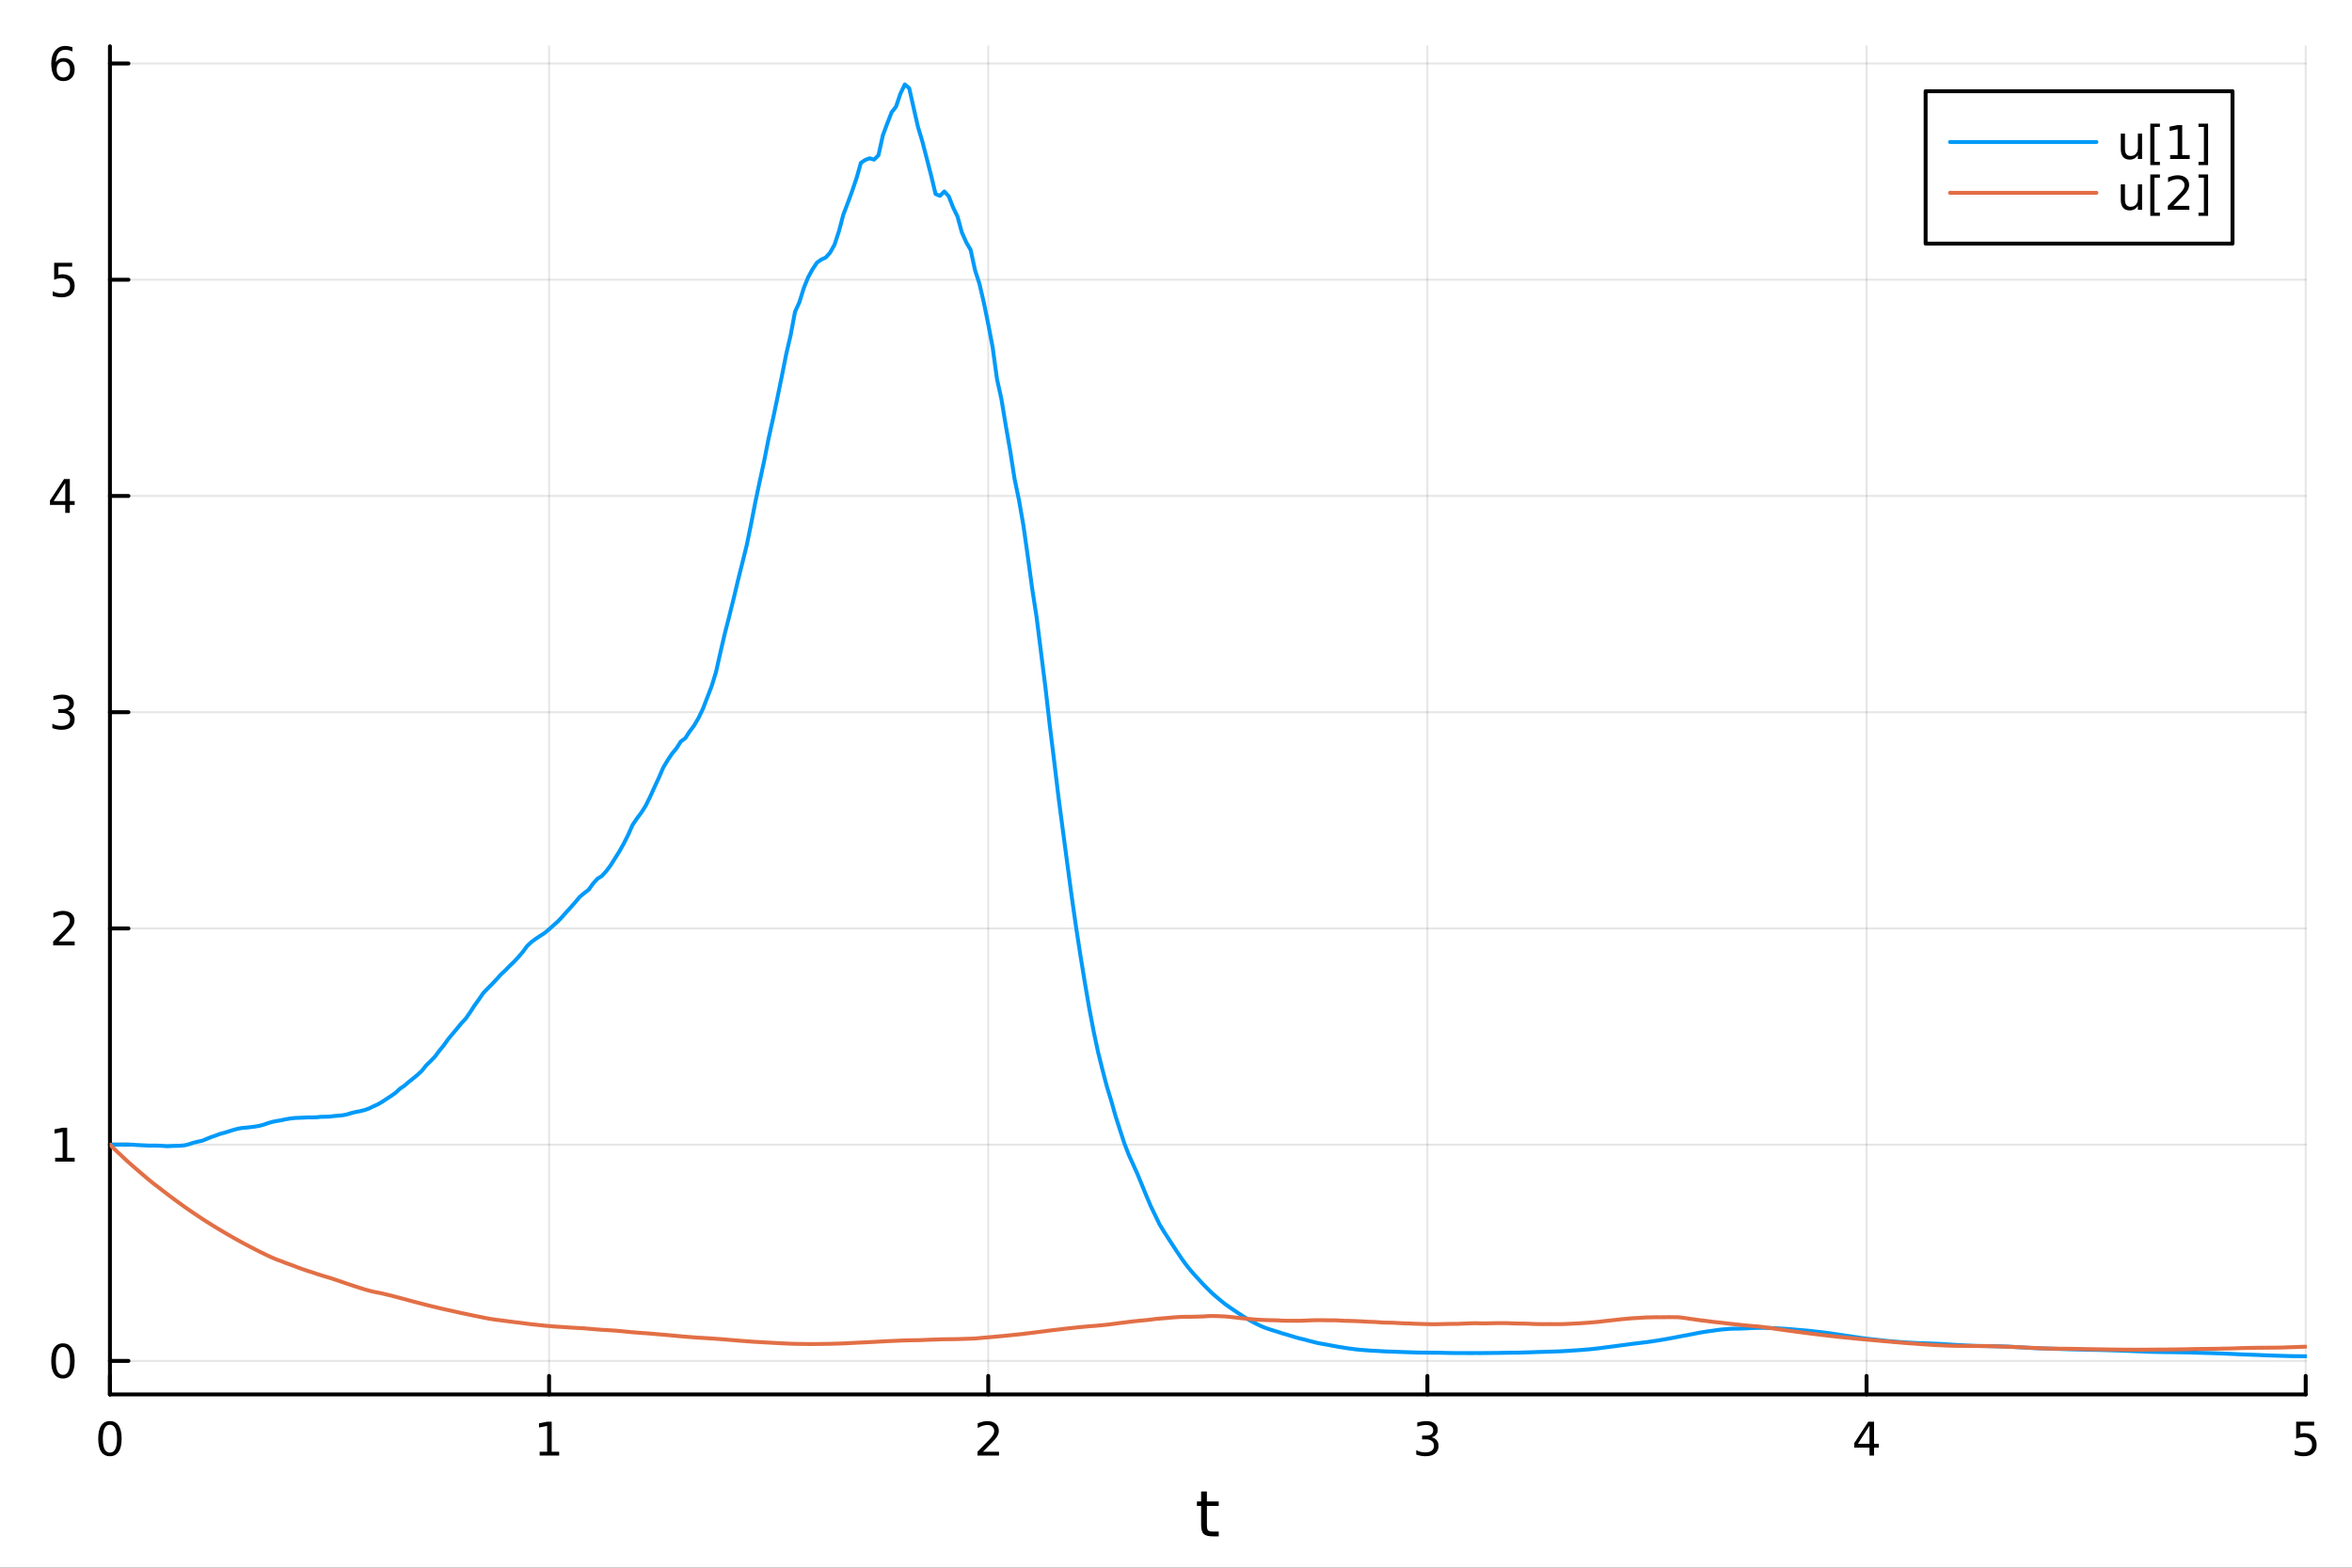 <?xml version="1.0" encoding="utf-8"?>
<svg xmlns="http://www.w3.org/2000/svg" xmlns:xlink="http://www.w3.org/1999/xlink" width="600" height="400" viewBox="0 0 2400 1600">
<rect x="0" y="0" width="2400" height="1600" fill="#333333" stroke="none"/>
<defs>
  <clipPath id="clip840">
    <rect x="0" y="0" width="2400" height="1600"/>
  </clipPath>
</defs>
<path clip-path="url(#clip840)" d="M0 1600 L2400 1600 L2400 0 L0 0  Z" fill="#ffffff" fill-rule="evenodd" fill-opacity="1"/>
<defs>
  <clipPath id="clip841">
    <rect x="480" y="0" width="1681" height="1600"/>
  </clipPath>
</defs>
<path clip-path="url(#clip840)" d="M112.177 1423.18 L2352.76 1423.18 L2352.76 47.244 L112.177 47.244  Z" fill="#ffffff" fill-rule="evenodd" fill-opacity="1"/>
<defs>
  <clipPath id="clip842">
    <rect x="112" y="47" width="2242" height="1377"/>
  </clipPath>
</defs>
<polyline clip-path="url(#clip842)" style="stroke:#000000; stroke-linecap:round; stroke-linejoin:round; stroke-width:2; stroke-opacity:0.1; fill:none" points="112.177,1423.18 112.177,47.244 "/>
<polyline clip-path="url(#clip842)" style="stroke:#000000; stroke-linecap:round; stroke-linejoin:round; stroke-width:2; stroke-opacity:0.1; fill:none" points="560.293,1423.18 560.293,47.244 "/>
<polyline clip-path="url(#clip842)" style="stroke:#000000; stroke-linecap:round; stroke-linejoin:round; stroke-width:2; stroke-opacity:0.1; fill:none" points="1008.41,1423.18 1008.41,47.244 "/>
<polyline clip-path="url(#clip842)" style="stroke:#000000; stroke-linecap:round; stroke-linejoin:round; stroke-width:2; stroke-opacity:0.1; fill:none" points="1456.52,1423.18 1456.52,47.244 "/>
<polyline clip-path="url(#clip842)" style="stroke:#000000; stroke-linecap:round; stroke-linejoin:round; stroke-width:2; stroke-opacity:0.1; fill:none" points="1904.64,1423.18 1904.64,47.244 "/>
<polyline clip-path="url(#clip842)" style="stroke:#000000; stroke-linecap:round; stroke-linejoin:round; stroke-width:2; stroke-opacity:0.1; fill:none" points="2352.76,1423.18 2352.76,47.244 "/>
<polyline clip-path="url(#clip842)" style="stroke:#000000; stroke-linecap:round; stroke-linejoin:round; stroke-width:2; stroke-opacity:0.1; fill:none" points="112.177,1388.96 2352.76,1388.96 "/>
<polyline clip-path="url(#clip842)" style="stroke:#000000; stroke-linecap:round; stroke-linejoin:round; stroke-width:2; stroke-opacity:0.1; fill:none" points="112.177,1168.26 2352.76,1168.26 "/>
<polyline clip-path="url(#clip842)" style="stroke:#000000; stroke-linecap:round; stroke-linejoin:round; stroke-width:2; stroke-opacity:0.1; fill:none" points="112.177,947.57 2352.76,947.57 "/>
<polyline clip-path="url(#clip842)" style="stroke:#000000; stroke-linecap:round; stroke-linejoin:round; stroke-width:2; stroke-opacity:0.1; fill:none" points="112.177,726.877 2352.76,726.877 "/>
<polyline clip-path="url(#clip842)" style="stroke:#000000; stroke-linecap:round; stroke-linejoin:round; stroke-width:2; stroke-opacity:0.1; fill:none" points="112.177,506.184 2352.76,506.184 "/>
<polyline clip-path="url(#clip842)" style="stroke:#000000; stroke-linecap:round; stroke-linejoin:round; stroke-width:2; stroke-opacity:0.1; fill:none" points="112.177,285.491 2352.76,285.491 "/>
<polyline clip-path="url(#clip842)" style="stroke:#000000; stroke-linecap:round; stroke-linejoin:round; stroke-width:2; stroke-opacity:0.1; fill:none" points="112.177,64.798 2352.76,64.798 "/>
<polyline clip-path="url(#clip840)" style="stroke:#000000; stroke-linecap:round; stroke-linejoin:round; stroke-width:4; stroke-opacity:1; fill:none" points="112.177,1423.18 2352.76,1423.18 "/>
<polyline clip-path="url(#clip840)" style="stroke:#000000; stroke-linecap:round; stroke-linejoin:round; stroke-width:4; stroke-opacity:1; fill:none" points="112.177,1423.18 112.177,1404.28 "/>
<polyline clip-path="url(#clip840)" style="stroke:#000000; stroke-linecap:round; stroke-linejoin:round; stroke-width:4; stroke-opacity:1; fill:none" points="560.293,1423.18 560.293,1404.28 "/>
<polyline clip-path="url(#clip840)" style="stroke:#000000; stroke-linecap:round; stroke-linejoin:round; stroke-width:4; stroke-opacity:1; fill:none" points="1008.41,1423.18 1008.41,1404.28 "/>
<polyline clip-path="url(#clip840)" style="stroke:#000000; stroke-linecap:round; stroke-linejoin:round; stroke-width:4; stroke-opacity:1; fill:none" points="1456.52,1423.18 1456.52,1404.28 "/>
<polyline clip-path="url(#clip840)" style="stroke:#000000; stroke-linecap:round; stroke-linejoin:round; stroke-width:4; stroke-opacity:1; fill:none" points="1904.64,1423.18 1904.64,1404.28 "/>
<polyline clip-path="url(#clip840)" style="stroke:#000000; stroke-linecap:round; stroke-linejoin:round; stroke-width:4; stroke-opacity:1; fill:none" points="2352.76,1423.18 2352.76,1404.28 "/>
<path clip-path="url(#clip840)" d="M112.177 1454.1 Q108.566 1454.1 106.737 1457.66 Q104.932 1461.2 104.932 1468.33 Q104.932 1475.44 106.737 1479.01 Q108.566 1482.55 112.177 1482.55 Q115.811 1482.55 117.617 1479.01 Q119.446 1475.44 119.446 1468.33 Q119.446 1461.2 117.617 1457.66 Q115.811 1454.1 112.177 1454.1 M112.177 1450.39 Q117.987 1450.39 121.043 1455 Q124.122 1459.58 124.122 1468.33 Q124.122 1477.06 121.043 1481.67 Q117.987 1486.25 112.177 1486.25 Q106.367 1486.25 103.288 1481.67 Q100.233 1477.06 100.233 1468.33 Q100.233 1459.58 103.288 1455 Q106.367 1450.39 112.177 1450.39 Z" fill="#000000" fill-rule="nonzero" fill-opacity="1" /><path clip-path="url(#clip840)" d="M550.675 1481.64 L558.314 1481.64 L558.314 1455.28 L550.004 1456.95 L550.004 1452.69 L558.267 1451.02 L562.943 1451.02 L562.943 1481.64 L570.582 1481.64 L570.582 1485.58 L550.675 1485.58 L550.675 1481.64 Z" fill="#000000" fill-rule="nonzero" fill-opacity="1" /><path clip-path="url(#clip840)" d="M1003.06 1481.64 L1019.38 1481.64 L1019.38 1485.58 L997.437 1485.58 L997.437 1481.64 Q1000.1 1478.89 1004.68 1474.26 Q1009.29 1469.61 1010.47 1468.27 Q1012.71 1465.74 1013.59 1464.01 Q1014.5 1462.25 1014.5 1460.56 Q1014.5 1457.8 1012.55 1456.07 Q1010.63 1454.33 1007.53 1454.33 Q1005.33 1454.33 1002.88 1455.09 Q1000.45 1455.86 997.668 1457.41 L997.668 1452.69 Q1000.49 1451.55 1002.95 1450.97 Q1005.4 1450.39 1007.44 1450.39 Q1012.81 1450.39 1016 1453.08 Q1019.2 1455.77 1019.2 1460.26 Q1019.2 1462.39 1018.39 1464.31 Q1017.6 1466.2 1015.49 1468.8 Q1014.91 1469.47 1011.81 1472.69 Q1008.71 1475.88 1003.06 1481.64 Z" fill="#000000" fill-rule="nonzero" fill-opacity="1" /><path clip-path="url(#clip840)" d="M1460.77 1466.95 Q1464.13 1467.66 1466 1469.93 Q1467.9 1472.2 1467.9 1475.53 Q1467.9 1480.65 1464.38 1483.45 Q1460.86 1486.25 1454.38 1486.25 Q1452.21 1486.25 1449.89 1485.81 Q1447.6 1485.39 1445.15 1484.54 L1445.15 1480.02 Q1447.09 1481.16 1449.41 1481.74 Q1451.72 1482.32 1454.24 1482.32 Q1458.64 1482.32 1460.93 1480.58 Q1463.25 1478.84 1463.25 1475.53 Q1463.25 1472.48 1461.1 1470.77 Q1458.97 1469.03 1455.15 1469.03 L1451.12 1469.03 L1451.12 1465.19 L1455.33 1465.19 Q1458.78 1465.19 1460.61 1463.82 Q1462.44 1462.43 1462.44 1459.84 Q1462.44 1457.18 1460.54 1455.77 Q1458.67 1454.33 1455.15 1454.33 Q1453.23 1454.33 1451.03 1454.75 Q1448.83 1455.16 1446.19 1456.04 L1446.19 1451.88 Q1448.85 1451.14 1451.17 1450.77 Q1453.5 1450.39 1455.56 1450.39 Q1460.89 1450.39 1463.99 1452.83 Q1467.09 1455.23 1467.09 1459.35 Q1467.09 1462.22 1465.45 1464.21 Q1463.8 1466.18 1460.77 1466.95 Z" fill="#000000" fill-rule="nonzero" fill-opacity="1" /><path clip-path="url(#clip840)" d="M1907.65 1455.09 L1895.84 1473.54 L1907.65 1473.54 L1907.65 1455.09 M1906.42 1451.02 L1912.3 1451.02 L1912.3 1473.54 L1917.23 1473.54 L1917.23 1477.43 L1912.3 1477.43 L1912.3 1485.58 L1907.65 1485.58 L1907.65 1477.43 L1892.05 1477.43 L1892.05 1472.92 L1906.42 1451.02 Z" fill="#000000" fill-rule="nonzero" fill-opacity="1" /><path clip-path="url(#clip840)" d="M2343.03 1451.02 L2361.39 1451.02 L2361.39 1454.96 L2347.32 1454.96 L2347.32 1463.43 Q2348.33 1463.08 2349.35 1462.92 Q2350.37 1462.73 2351.39 1462.73 Q2357.18 1462.73 2360.56 1465.9 Q2363.94 1469.08 2363.94 1474.49 Q2363.94 1480.07 2360.46 1483.17 Q2356.99 1486.25 2350.67 1486.25 Q2348.5 1486.25 2346.23 1485.88 Q2343.98 1485.51 2341.58 1484.77 L2341.58 1480.07 Q2343.66 1481.2 2345.88 1481.76 Q2348.1 1482.32 2350.58 1482.32 Q2354.58 1482.32 2356.92 1480.21 Q2359.26 1478.1 2359.26 1474.49 Q2359.26 1470.88 2356.92 1468.77 Q2354.58 1466.67 2350.58 1466.67 Q2348.71 1466.67 2346.83 1467.08 Q2344.98 1467.5 2343.03 1468.38 L2343.03 1451.02 Z" fill="#000000" fill-rule="nonzero" fill-opacity="1" /><path clip-path="url(#clip840)" d="M1231.53 1522.27 L1231.53 1532.4 L1243.59 1532.4 L1243.59 1536.95 L1231.53 1536.95 L1231.53 1556.3 Q1231.53 1560.66 1232.71 1561.9 Q1233.91 1563.14 1237.58 1563.14 L1243.59 1563.14 L1243.59 1568.04 L1237.58 1568.04 Q1230.8 1568.04 1228.22 1565.53 Q1225.64 1562.98 1225.64 1556.3 L1225.64 1536.95 L1221.34 1536.95 L1221.34 1532.4 L1225.64 1532.4 L1225.64 1522.27 L1231.53 1522.27 Z" fill="#000000" fill-rule="nonzero" fill-opacity="1" /><polyline clip-path="url(#clip840)" style="stroke:#000000; stroke-linecap:round; stroke-linejoin:round; stroke-width:4; stroke-opacity:1; fill:none" points="112.177,1423.18 112.177,47.244 "/>
<polyline clip-path="url(#clip840)" style="stroke:#000000; stroke-linecap:round; stroke-linejoin:round; stroke-width:4; stroke-opacity:1; fill:none" points="112.177,1388.96 131.075,1388.96 "/>
<polyline clip-path="url(#clip840)" style="stroke:#000000; stroke-linecap:round; stroke-linejoin:round; stroke-width:4; stroke-opacity:1; fill:none" points="112.177,1168.26 131.075,1168.26 "/>
<polyline clip-path="url(#clip840)" style="stroke:#000000; stroke-linecap:round; stroke-linejoin:round; stroke-width:4; stroke-opacity:1; fill:none" points="112.177,947.57 131.075,947.57 "/>
<polyline clip-path="url(#clip840)" style="stroke:#000000; stroke-linecap:round; stroke-linejoin:round; stroke-width:4; stroke-opacity:1; fill:none" points="112.177,726.877 131.075,726.877 "/>
<polyline clip-path="url(#clip840)" style="stroke:#000000; stroke-linecap:round; stroke-linejoin:round; stroke-width:4; stroke-opacity:1; fill:none" points="112.177,506.184 131.075,506.184 "/>
<polyline clip-path="url(#clip840)" style="stroke:#000000; stroke-linecap:round; stroke-linejoin:round; stroke-width:4; stroke-opacity:1; fill:none" points="112.177,285.491 131.075,285.491 "/>
<polyline clip-path="url(#clip840)" style="stroke:#000000; stroke-linecap:round; stroke-linejoin:round; stroke-width:4; stroke-opacity:1; fill:none" points="112.177,64.798 131.075,64.798 "/>
<path clip-path="url(#clip840)" d="M64.233 1374.76 Q60.622 1374.76 58.793 1378.32 Q56.987 1381.86 56.987 1388.99 Q56.987 1396.1 58.793 1399.66 Q60.622 1403.2 64.233 1403.2 Q67.867 1403.2 69.673 1399.66 Q71.501 1396.1 71.501 1388.99 Q71.501 1381.86 69.673 1378.32 Q67.867 1374.76 64.233 1374.76 M64.233 1371.05 Q70.043 1371.05 73.099 1375.66 Q76.177 1380.24 76.177 1388.99 Q76.177 1397.72 73.099 1402.32 Q70.043 1406.91 64.233 1406.91 Q58.423 1406.91 55.344 1402.32 Q52.288 1397.72 52.288 1388.99 Q52.288 1380.24 55.344 1375.66 Q58.423 1371.05 64.233 1371.05 Z" fill="#000000" fill-rule="nonzero" fill-opacity="1" /><path clip-path="url(#clip840)" d="M56.27 1181.61 L63.909 1181.61 L63.909 1155.24 L55.599 1156.91 L55.599 1152.65 L63.862 1150.98 L68.538 1150.98 L68.538 1181.61 L76.177 1181.61 L76.177 1185.54 L56.27 1185.54 L56.27 1181.61 Z" fill="#000000" fill-rule="nonzero" fill-opacity="1" /><path clip-path="url(#clip840)" d="M59.858 960.915 L76.177 960.915 L76.177 964.85 L54.233 964.85 L54.233 960.915 Q56.895 958.16 61.478 953.531 Q66.085 948.878 67.265 947.535 Q69.51 945.012 70.39 943.276 Q71.293 941.517 71.293 939.827 Q71.293 937.073 69.349 935.336 Q67.427 933.6 64.325 933.6 Q62.126 933.6 59.673 934.364 Q57.242 935.128 54.464 936.679 L54.464 931.957 Q57.288 930.823 59.742 930.244 Q62.196 929.665 64.233 929.665 Q69.603 929.665 72.798 932.35 Q75.992 935.036 75.992 939.526 Q75.992 941.656 75.182 943.577 Q74.395 945.475 72.288 948.068 Q71.71 948.739 68.608 951.957 Q65.506 955.151 59.858 960.915 Z" fill="#000000" fill-rule="nonzero" fill-opacity="1" /><path clip-path="url(#clip840)" d="M69.048 725.523 Q72.404 726.24 74.279 728.509 Q76.177 730.777 76.177 734.111 Q76.177 739.227 72.659 742.027 Q69.14 744.828 62.659 744.828 Q60.483 744.828 58.168 744.389 Q55.876 743.972 53.423 743.115 L53.423 738.602 Q55.367 739.736 57.682 740.314 Q59.997 740.893 62.52 740.893 Q66.918 740.893 69.21 739.157 Q71.524 737.421 71.524 734.111 Q71.524 731.055 69.372 729.342 Q67.242 727.606 63.423 727.606 L59.395 727.606 L59.395 723.764 L63.608 723.764 Q67.057 723.764 68.885 722.398 Q70.714 721.009 70.714 718.416 Q70.714 715.754 68.816 714.342 Q66.941 712.907 63.423 712.907 Q61.501 712.907 59.302 713.324 Q57.103 713.741 54.464 714.62 L54.464 710.454 Q57.126 709.713 59.441 709.342 Q61.779 708.972 63.839 708.972 Q69.163 708.972 72.265 711.403 Q75.367 713.81 75.367 717.93 Q75.367 720.801 73.724 722.791 Q72.08 724.759 69.048 725.523 Z" fill="#000000" fill-rule="nonzero" fill-opacity="1" /><path clip-path="url(#clip840)" d="M66.594 492.978 L54.788 511.427 L66.594 511.427 L66.594 492.978 M65.367 488.904 L71.247 488.904 L71.247 511.427 L76.177 511.427 L76.177 515.316 L71.247 515.316 L71.247 523.464 L66.594 523.464 L66.594 515.316 L50.992 515.316 L50.992 510.802 L65.367 488.904 Z" fill="#000000" fill-rule="nonzero" fill-opacity="1" /><path clip-path="url(#clip840)" d="M55.275 268.211 L73.631 268.211 L73.631 272.146 L59.557 272.146 L59.557 280.618 Q60.575 280.271 61.594 280.109 Q62.612 279.924 63.631 279.924 Q69.418 279.924 72.798 283.095 Q76.177 286.266 76.177 291.683 Q76.177 297.262 72.705 300.363 Q69.233 303.442 62.913 303.442 Q60.737 303.442 58.469 303.072 Q56.224 302.701 53.816 301.961 L53.816 297.262 Q55.9 298.396 58.122 298.951 Q60.344 299.507 62.821 299.507 Q66.825 299.507 69.163 297.4 Q71.501 295.294 71.501 291.683 Q71.501 288.072 69.163 285.965 Q66.825 283.859 62.821 283.859 Q60.946 283.859 59.071 284.276 Q57.219 284.692 55.275 285.572 L55.275 268.211 Z" fill="#000000" fill-rule="nonzero" fill-opacity="1" /><path clip-path="url(#clip840)" d="M64.65 62.934 Q61.501 62.934 59.65 65.087 Q57.821 67.24 57.821 70.99 Q57.821 74.717 59.65 76.892 Q61.501 79.045 64.65 79.045 Q67.798 79.045 69.626 76.892 Q71.478 74.717 71.478 70.99 Q71.478 67.24 69.626 65.087 Q67.798 62.934 64.65 62.934 M73.932 48.282 L73.932 52.541 Q72.173 51.707 70.367 51.268 Q68.585 50.828 66.825 50.828 Q62.196 50.828 59.742 53.953 Q57.312 57.078 56.964 63.397 Q58.33 61.383 60.39 60.319 Q62.45 59.23 64.927 59.23 Q70.135 59.23 73.145 62.402 Q76.177 65.55 76.177 70.99 Q76.177 76.314 73.029 79.531 Q69.881 82.749 64.65 82.749 Q58.654 82.749 55.483 78.166 Q52.312 73.559 52.312 64.832 Q52.312 56.638 56.2 51.777 Q60.089 46.893 66.64 46.893 Q68.399 46.893 70.182 47.24 Q71.987 47.587 73.932 48.282 Z" fill="#000000" fill-rule="nonzero" fill-opacity="1" /><polyline clip-path="url(#clip842)" style="stroke:#009af9; stroke-linecap:round; stroke-linejoin:round; stroke-width:4; stroke-opacity:1; fill:none" points="112.177,1168.26 116.658,1168.26 121.139,1168.26 125.621,1168.21 130.102,1168.2 134.583,1168.23 139.064,1168.57 143.545,1168.81 148.026,1169.02 152.508,1169.26 156.989,1169.18 161.47,1169.27 165.951,1169.48 170.432,1169.83 174.913,1169.61 179.395,1169.46 183.876,1169.35 188.357,1168.92 192.838,1167.84 197.319,1166.31 201.8,1165.22 206.281,1164.26 210.763,1162.42 215.244,1160.59 219.725,1159.08 224.206,1157.37 228.687,1156.18 233.168,1154.79 237.65,1153.36 242.131,1152.13 246.612,1151.26 251.093,1150.88 255.574,1150.39 260.055,1149.81 264.537,1149.04 269.018,1147.86 273.499,1146.29 277.98,1144.96 282.461,1144.09 286.942,1143.36 291.423,1142.34 295.905,1141.61 300.386,1141.05 304.867,1140.85 309.348,1140.69 313.829,1140.4 318.31,1140.44 322.792,1140.31 327.273,1139.86 331.754,1139.75 336.235,1139.63 340.716,1139.04 345.197,1138.67 349.679,1138.28 354.16,1137.33 358.641,1135.98 363.122,1134.88 367.603,1134.06 372.084,1132.89 376.565,1131.33 381.047,1129.12 385.528,1127.15 390.009,1124.52 394.49,1121.53 398.971,1118.61 403.452,1115.45 407.934,1111.3 412.415,1108.25 416.896,1104.41 421.377,1100.84 425.858,1097.15 430.339,1093.05 434.821,1087.43 439.302,1083.09 443.783,1078.45 448.264,1072.45 452.745,1066.99 457.226,1060.7 461.707,1055.29 466.189,1049.98 470.67,1044.47 475.151,1039.7 479.632,1033.3 484.113,1026.31 488.594,1020.16 493.076,1013.57 497.557,1008.93 502.038,1004.42 506.519,999.717 511,994.681 515.481,990.543 519.963,985.935 524.444,981.682 528.925,976.821 533.406,971.61 537.887,965.501 542.368,961.317 546.849,958.038 551.331,955.099 555.812,952.194 560.293,948.464 564.774,944.388 569.255,940.415 573.736,935.695 578.218,930.598 582.699,925.707 587.18,920.579 591.661,915.275 596.142,911.525 600.623,908.08 605.104,901.896 609.586,896.889 614.067,894.12 618.548,889.204 623.029,883.226 627.51,876.139 631.991,868.983 636.473,861.003 640.954,852.145 645.435,842.013 649.916,835.364 654.397,829.383 658.878,822.332 663.36,813.264 667.841,803.376 672.322,793.718 676.803,783.348 681.284,775.899 685.765,769.179 690.246,763.77 694.728,756.777 699.209,753.496 703.69,746.586 708.171,740.663 712.652,733.027 717.133,723.75 721.615,712.125 726.096,700.511 730.577,686.078 735.058,666.113 739.539,646.804 744.02,629.348 748.502,611.379 752.983,592.561 757.464,574.662 761.945,556.542 766.426,534.783 770.907,511.672 775.388,490.612 779.87,469.904 784.351,447.223 788.832,427.202 793.313,405.781 797.794,383.897 802.275,361.353 806.757,342.183 811.238,318.277 815.719,308.406 820.2,293.935 824.681,282.943 829.162,274.73 833.644,268.023 838.125,264.868 842.606,262.827 847.087,257.763 851.568,249.729 856.049,236.028 860.53,219.089 865.012,207.348 869.493,195.105 873.974,181.912 878.455,166.233 882.936,163.213 887.417,161.549 891.899,162.921 896.38,158.498 900.861,138.181 905.342,126.085 909.823,114.6 914.304,108.865 918.786,95.647 923.267,86.186 927.748,89.966 932.229,109.827 936.71,129.545 941.191,144.414 945.672,161.785 950.154,179.122 954.635,197.97 959.116,199.872 963.597,195.404 968.078,200.269 972.559,211.744 977.041,220.937 981.522,237.319 986.003,247.357 990.484,255.169 994.965,275.894 999.446,289.651 1003.93,308.909 1008.41,330.843 1012.89,354.362 1017.37,387.079 1021.85,407.27 1026.33,434.438 1030.81,460.134 1035.3,488.947 1039.78,510.429 1044.26,536.083 1048.74,567.659 1053.22,600.6 1057.7,629.505 1062.18,665.111 1066.66,700.692 1071.14,739.955 1075.63,776.354 1080.11,813.633 1084.59,847.67 1089.07,881.435 1093.55,914.838 1098.03,946.296 1102.51,975.301 1106.99,1002.86 1111.48,1029.1 1115.96,1052.62 1120.44,1073.63 1124.92,1091.6 1129.4,1108.71 1133.88,1123.33 1138.36,1139.31 1142.84,1153.18 1147.32,1166.97 1151.81,1178.59 1156.29,1188.53 1160.77,1198.42 1165.25,1209.38 1169.73,1220.34 1174.21,1230.93 1178.69,1240.19 1183.17,1249.51 1187.65,1256.91 1192.14,1263.86 1196.62,1270.78 1201.1,1277.61 1205.58,1284.28 1210.06,1290.53 1214.54,1296.12 1219.02,1301.29 1223.5,1306.12 1227.99,1311.06 1232.47,1315.53 1236.95,1319.92 1241.43,1323.83 1245.91,1327.57 1250.39,1331.14 1254.87,1334.33 1259.35,1337.38 1263.83,1340.39 1268.32,1343.36 1272.8,1346.09 1277.28,1348.63 1281.76,1351.02 1286.24,1353.18 1290.72,1355.07 1295.2,1356.63 1299.68,1358.05 1304.17,1359.4 1308.65,1360.91 1313.13,1362.14 1317.61,1363.53 1322.09,1364.88 1326.57,1366.14 1331.05,1367.17 1335.53,1368.4 1340.01,1369.55 1344.5,1370.68 1348.98,1371.5 1353.46,1372.29 1357.94,1373.14 1362.42,1373.98 1366.9,1374.75 1371.38,1375.48 1375.86,1376.18 1380.34,1376.75 1384.83,1377.33 1389.31,1377.7 1393.79,1378.07 1398.27,1378.42 1402.75,1378.63 1407.23,1378.91 1411.71,1379.16 1416.19,1379.37 1420.68,1379.51 1425.16,1379.67 1429.64,1379.85 1434.12,1380.01 1438.6,1380.14 1443.08,1380.29 1447.56,1380.43 1452.04,1380.48 1456.52,1380.51 1461.01,1380.58 1465.49,1380.59 1469.97,1380.64 1474.45,1380.75 1478.93,1380.85 1483.41,1380.91 1487.89,1380.92 1492.37,1380.92 1496.85,1380.95 1501.34,1380.97 1505.82,1380.93 1510.3,1380.97 1514.78,1380.9 1519.26,1380.88 1523.74,1380.82 1528.22,1380.8 1532.7,1380.72 1537.19,1380.64 1541.67,1380.57 1546.15,1380.55 1550.63,1380.49 1555.11,1380.34 1559.59,1380.19 1564.07,1380.07 1568.55,1379.89 1573.03,1379.77 1577.52,1379.63 1582,1379.51 1586.48,1379.37 1590.96,1379.19 1595.44,1378.99 1599.92,1378.7 1604.4,1378.4 1608.88,1378.13 1613.36,1377.79 1617.85,1377.43 1622.33,1377.05 1626.81,1376.6 1631.29,1376.08 1635.77,1375.49 1640.25,1374.91 1644.73,1374.33 1649.21,1373.74 1653.7,1373.13 1658.18,1372.56 1662.66,1371.94 1667.14,1371.35 1671.62,1370.85 1676.1,1370.28 1680.58,1369.73 1685.06,1369.09 1689.54,1368.43 1694.03,1367.72 1698.51,1366.95 1702.99,1366.15 1707.47,1365.3 1711.95,1364.45 1716.43,1363.59 1720.91,1362.77 1725.39,1361.92 1729.88,1361.03 1734.36,1360.12 1738.84,1359.4 1743.32,1358.71 1747.8,1358.13 1752.28,1357.45 1756.76,1356.88 1761.24,1356.54 1765.72,1356.18 1770.21,1356.05 1774.69,1356.01 1779.17,1355.82 1783.65,1355.68 1788.13,1355.39 1792.61,1355.24 1797.09,1355.27 1801.57,1355.27 1806.05,1355.4 1810.54,1355.54 1815.02,1355.78 1819.5,1356.06 1823.98,1356.34 1828.46,1356.7 1832.94,1357.11 1837.42,1357.46 1841.9,1357.85 1846.39,1358.27 1850.87,1358.81 1855.35,1359.3 1859.83,1359.8 1864.31,1360.4 1868.79,1360.99 1873.27,1361.67 1877.75,1362.31 1882.23,1363 1886.72,1363.67 1891.2,1364.33 1895.68,1365.01 1900.16,1365.67 1904.64,1366.24 1909.12,1366.75 1913.6,1367.23 1918.08,1367.74 1922.56,1368.24 1927.05,1368.7 1931.53,1369.11 1936.01,1369.45 1940.49,1369.81 1944.97,1370.12 1949.45,1370.36 1953.93,1370.6 1958.41,1370.79 1962.9,1370.93 1967.38,1371.09 1971.86,1371.24 1976.34,1371.44 1980.82,1371.66 1985.3,1371.96 1989.78,1372.25 1994.26,1372.51 1998.74,1372.77 2003.23,1373.04 2007.71,1373.26 2012.19,1373.47 2016.67,1373.65 2021.15,1373.73 2025.63,1373.77 2030.11,1373.9 2034.59,1373.99 2039.07,1374.07 2043.56,1374.16 2048.04,1374.32 2052.52,1374.56 2057,1374.84 2061.48,1375.07 2065.96,1375.33 2070.44,1375.61 2074.92,1375.85 2079.41,1376.05 2083.89,1376.18 2088.37,1376.29 2092.85,1376.43 2097.33,1376.57 2101.81,1376.75 2106.29,1376.9 2110.77,1377.05 2115.25,1377.18 2119.74,1377.29 2124.22,1377.41 2128.7,1377.52 2133.18,1377.61 2137.66,1377.69 2142.14,1377.8 2146.62,1377.91 2151.1,1378.04 2155.58,1378.19 2160.07,1378.33 2164.55,1378.47 2169.03,1378.62 2173.51,1378.8 2177.99,1379.01 2182.47,1379.2 2186.95,1379.4 2191.43,1379.58 2195.92,1379.71 2200.4,1379.82 2204.88,1379.91 2209.36,1379.98 2213.84,1380.01 2218.32,1380.08 2222.8,1380.15 2227.28,1380.21 2231.76,1380.29 2236.25,1380.4 2240.73,1380.56 2245.21,1380.7 2249.69,1380.82 2254.17,1380.94 2258.65,1381.07 2263.13,1381.23 2267.61,1381.41 2272.1,1381.6 2276.58,1381.79 2281.06,1382 2285.54,1382.24 2290.02,1382.42 2294.5,1382.58 2298.98,1382.71 2303.46,1382.89 2307.94,1383.08 2312.43,1383.25 2316.91,1383.43 2321.39,1383.58 2325.87,1383.72 2330.35,1383.86 2334.83,1383.99 2339.31,1384.1 2343.79,1384.13 2348.27,1384.18 2352.76,1384.24 "/>
<polyline clip-path="url(#clip842)" style="stroke:#e26f46; stroke-linecap:round; stroke-linejoin:round; stroke-width:4; stroke-opacity:1; fill:none" points="112.177,1168.26 116.658,1172.68 121.139,1176.9 125.621,1181.1 130.102,1185.25 134.583,1189.26 139.064,1193.13 143.545,1196.98 148.026,1200.82 152.508,1204.58 156.989,1208.23 161.47,1211.61 165.951,1215.1 170.432,1218.52 174.913,1221.92 179.395,1225.26 183.876,1228.52 188.357,1231.73 192.838,1234.86 197.319,1237.92 201.8,1240.93 206.281,1243.89 210.763,1246.78 215.244,1249.59 219.725,1252.35 224.206,1255.06 228.687,1257.73 233.168,1260.33 237.65,1262.9 242.131,1265.41 246.612,1267.88 251.093,1270.3 255.574,1272.66 260.055,1274.98 264.537,1277.26 269.018,1279.44 273.499,1281.61 277.98,1283.67 282.461,1285.58 286.942,1287.17 291.423,1288.94 295.905,1290.55 300.386,1292.22 304.867,1293.93 309.348,1295.51 313.829,1297.07 318.31,1298.45 322.792,1300 327.273,1301.41 331.754,1302.79 336.235,1304.11 340.716,1305.58 345.197,1307.09 349.679,1308.61 354.16,1310.18 358.641,1311.63 363.122,1313.14 367.603,1314.55 372.084,1315.97 376.565,1317.21 381.047,1318.37 385.528,1319.23 390.009,1320.12 394.49,1321.23 398.971,1322.28 403.452,1323.46 407.934,1324.65 412.415,1325.85 416.896,1327.04 421.377,1328.27 425.858,1329.42 430.339,1330.6 434.821,1331.75 439.302,1332.89 443.783,1333.97 448.264,1335.04 452.745,1336.09 457.226,1337.08 461.707,1338.05 466.189,1339.06 470.67,1340.06 475.151,1341.02 479.632,1341.95 484.113,1342.87 488.594,1343.79 493.076,1344.7 497.557,1345.58 502.038,1346.35 506.519,1346.99 511,1347.55 515.481,1348.14 519.963,1348.74 524.444,1349.31 528.925,1349.82 533.406,1350.39 537.887,1351.02 542.368,1351.54 546.849,1352.03 551.331,1352.51 555.812,1352.99 560.293,1353.34 564.774,1353.76 569.255,1354.05 573.736,1354.35 578.218,1354.65 582.699,1354.95 587.18,1355.21 591.661,1355.47 596.142,1355.7 600.623,1356.11 605.104,1356.51 609.586,1356.86 614.067,1357.21 618.548,1357.46 623.029,1357.72 627.51,1358.02 631.991,1358.39 636.473,1358.83 640.954,1359.29 645.435,1359.72 649.916,1360.06 654.397,1360.42 658.878,1360.69 663.36,1361.05 667.841,1361.43 672.322,1361.83 676.803,1362.21 681.284,1362.58 685.765,1363.01 690.246,1363.45 694.728,1363.84 699.209,1364.22 703.69,1364.57 708.171,1364.94 712.652,1365.26 717.133,1365.5 721.615,1365.77 726.096,1366.08 730.577,1366.38 735.058,1366.71 739.539,1367.06 744.02,1367.46 748.502,1367.83 752.983,1368.22 757.464,1368.55 761.945,1368.89 766.426,1369.23 770.907,1369.53 775.388,1369.78 779.87,1370.04 784.351,1370.27 788.832,1370.52 793.313,1370.78 797.794,1371 802.275,1371.2 806.757,1371.41 811.238,1371.54 815.719,1371.61 820.2,1371.66 824.681,1371.73 829.162,1371.74 833.644,1371.7 838.125,1371.63 842.606,1371.58 847.087,1371.51 851.568,1371.4 856.049,1371.25 860.53,1371.1 865.012,1370.89 869.493,1370.64 873.974,1370.43 878.455,1370.2 882.936,1369.99 887.417,1369.78 891.899,1369.55 896.38,1369.29 900.861,1369.06 905.342,1368.81 909.823,1368.61 914.304,1368.44 918.786,1368.22 923.267,1368.05 927.748,1367.93 932.229,1367.86 936.71,1367.81 941.191,1367.66 945.672,1367.44 950.154,1367.3 954.635,1367.13 959.116,1366.99 963.597,1366.87 968.078,1366.82 972.559,1366.77 977.041,1366.7 981.522,1366.54 986.003,1366.4 990.484,1366.27 994.965,1366.06 999.446,1365.68 1003.93,1365.27 1008.41,1364.9 1012.89,1364.49 1017.37,1364.09 1021.85,1363.66 1026.33,1363.25 1030.81,1362.78 1035.3,1362.29 1039.78,1361.85 1044.26,1361.35 1048.74,1360.8 1053.22,1360.24 1057.7,1359.68 1062.18,1359.13 1066.66,1358.55 1071.14,1357.97 1075.63,1357.42 1080.11,1356.92 1084.59,1356.37 1089.07,1355.82 1093.55,1355.36 1098.03,1354.89 1102.51,1354.42 1106.99,1354.02 1111.48,1353.57 1115.96,1353.29 1120.44,1352.89 1124.92,1352.47 1129.4,1352.02 1133.88,1351.46 1138.36,1350.89 1142.84,1350.27 1147.32,1349.75 1151.81,1349.14 1156.29,1348.62 1160.77,1348.15 1165.25,1347.72 1169.73,1347.31 1174.21,1346.81 1178.69,1346.18 1183.17,1345.77 1187.65,1345.42 1192.14,1345.03 1196.62,1344.61 1201.1,1344.3 1205.58,1344.02 1210.06,1343.92 1214.54,1343.94 1219.02,1343.83 1223.5,1343.73 1227.99,1343.59 1232.47,1343.23 1236.95,1343.12 1241.43,1343.2 1245.91,1343.39 1250.39,1343.61 1254.87,1344.02 1259.35,1344.53 1263.83,1345.04 1268.32,1345.55 1272.8,1345.97 1277.28,1346.38 1281.76,1346.82 1286.24,1347.02 1290.72,1347.26 1295.2,1347.37 1299.68,1347.46 1304.17,1347.57 1308.65,1347.91 1313.13,1347.96 1317.61,1347.97 1322.09,1347.99 1326.57,1347.99 1331.05,1347.82 1335.53,1347.62 1340.01,1347.45 1344.5,1347.39 1348.98,1347.39 1353.46,1347.5 1357.94,1347.51 1362.42,1347.52 1366.9,1347.7 1371.38,1348.03 1375.86,1348.06 1380.34,1348.2 1384.83,1348.37 1389.31,1348.59 1393.79,1348.88 1398.27,1349.08 1402.75,1349.21 1407.23,1349.51 1411.71,1349.82 1416.19,1349.92 1420.68,1349.99 1425.16,1350.21 1429.64,1350.48 1434.12,1350.64 1438.6,1350.77 1443.08,1351 1447.56,1351.15 1452.04,1351.29 1456.52,1351.42 1461.01,1351.53 1465.49,1351.51 1469.97,1351.39 1474.45,1351.3 1478.93,1351.18 1483.41,1351.14 1487.89,1351.12 1492.37,1350.92 1496.85,1350.74 1501.34,1350.59 1505.82,1350.47 1510.3,1350.65 1514.78,1350.69 1519.26,1350.58 1523.74,1350.47 1528.22,1350.41 1532.7,1350.41 1537.19,1350.4 1541.67,1350.59 1546.15,1350.77 1550.63,1350.84 1555.11,1350.87 1559.59,1351 1564.07,1351.24 1568.55,1351.36 1573.03,1351.42 1577.52,1351.44 1582,1351.4 1586.48,1351.43 1590.96,1351.44 1595.44,1351.37 1599.92,1351.17 1604.4,1350.93 1608.88,1350.73 1613.36,1350.47 1617.85,1350.17 1622.33,1349.84 1626.81,1349.45 1631.29,1349.06 1635.77,1348.52 1640.25,1348.01 1644.73,1347.51 1649.21,1347.01 1653.7,1346.5 1658.18,1346.1 1662.66,1345.7 1667.14,1345.32 1671.62,1345.1 1676.1,1344.79 1680.58,1344.56 1685.06,1344.49 1689.54,1344.36 1694.03,1344.37 1698.51,1344.35 1702.99,1344.28 1707.47,1344.33 1711.95,1344.36 1716.43,1344.79 1720.91,1345.44 1725.39,1346.12 1729.88,1346.71 1734.36,1347.4 1738.84,1347.91 1743.32,1348.47 1747.8,1349.08 1752.28,1349.56 1756.76,1350.01 1761.24,1350.55 1765.72,1351.09 1770.21,1351.58 1774.69,1352.03 1779.17,1352.55 1783.65,1352.95 1788.13,1353.36 1792.61,1353.69 1797.09,1354.18 1801.57,1354.77 1806.05,1355.35 1810.54,1356 1815.02,1356.66 1819.5,1357.3 1823.98,1357.93 1828.46,1358.55 1832.94,1359.14 1837.42,1359.73 1841.9,1360.32 1846.39,1360.88 1850.87,1361.45 1855.35,1362 1859.83,1362.53 1864.31,1363.06 1868.79,1363.56 1873.27,1364.06 1877.75,1364.56 1882.23,1365.03 1886.72,1365.47 1891.2,1365.91 1895.68,1366.37 1900.16,1366.8 1904.64,1367.2 1909.12,1367.59 1913.6,1367.98 1918.08,1368.39 1922.56,1368.8 1927.05,1369.18 1931.53,1369.57 1936.01,1369.96 1940.49,1370.34 1944.97,1370.7 1949.45,1371.04 1953.93,1371.37 1958.41,1371.7 1962.9,1372.04 1967.38,1372.32 1971.86,1372.61 1976.34,1372.85 1980.82,1373.06 1985.3,1373.26 1989.78,1373.45 1994.26,1373.56 1998.74,1373.61 2003.23,1373.65 2007.71,1373.7 2012.19,1373.74 2016.67,1373.75 2021.15,1373.79 2025.63,1373.84 2030.11,1373.94 2034.59,1374.03 2039.07,1374.19 2043.56,1374.36 2048.04,1374.51 2052.52,1374.67 2057,1374.83 2061.48,1375.04 2065.96,1375.26 2070.44,1375.48 2074.92,1375.69 2079.41,1375.89 2083.89,1376.09 2088.37,1376.28 2092.85,1376.4 2097.33,1376.46 2101.81,1376.51 2106.29,1376.53 2110.77,1376.57 2115.25,1376.64 2119.74,1376.74 2124.22,1376.85 2128.7,1376.94 2133.18,1377.01 2137.66,1377.06 2142.14,1377.11 2146.62,1377.18 2151.1,1377.27 2155.58,1377.32 2160.07,1377.37 2164.55,1377.43 2169.03,1377.49 2173.51,1377.5 2177.99,1377.53 2182.47,1377.52 2186.95,1377.51 2191.43,1377.47 2195.92,1377.42 2200.4,1377.37 2204.88,1377.35 2209.36,1377.35 2213.84,1377.31 2218.32,1377.26 2222.8,1377.19 2227.28,1377.1 2231.76,1377.03 2236.25,1376.92 2240.73,1376.82 2245.21,1376.76 2249.69,1376.71 2254.17,1376.66 2258.65,1376.6 2263.13,1376.53 2267.61,1376.43 2272.1,1376.36 2276.58,1376.26 2281.06,1376.11 2285.54,1375.94 2290.02,1375.79 2294.5,1375.69 2298.98,1375.62 2303.46,1375.54 2307.94,1375.52 2312.43,1375.49 2316.91,1375.44 2321.39,1375.42 2325.87,1375.35 2330.35,1375.25 2334.83,1375.06 2339.31,1374.94 2343.79,1374.78 2348.27,1374.59 2352.76,1374.43 "/>
<path clip-path="url(#clip840)" d="M1964.92 248.629 L2278.07 248.629 L2278.07 93.109 L1964.92 93.109  Z" fill="#ffffff" fill-rule="evenodd" fill-opacity="1"/>
<polyline clip-path="url(#clip840)" style="stroke:#000000; stroke-linecap:round; stroke-linejoin:round; stroke-width:4; stroke-opacity:1; fill:none" points="1964.92,248.629 2278.07,248.629 2278.07,93.109 1964.92,93.109 1964.92,248.629 "/>
<polyline clip-path="url(#clip840)" style="stroke:#009af9; stroke-linecap:round; stroke-linejoin:round; stroke-width:4; stroke-opacity:1; fill:none" points="1989.81,144.949 2139.18,144.949 "/>
<path clip-path="url(#clip840)" d="M2164.08 151.997 L2164.08 136.303 L2168.34 136.303 L2168.34 151.835 Q2168.34 155.516 2169.77 157.368 Q2171.21 159.196 2174.08 159.196 Q2177.53 159.196 2179.52 156.997 Q2181.53 154.798 2181.53 151.002 L2181.53 136.303 L2185.79 136.303 L2185.79 162.229 L2181.53 162.229 L2181.53 158.247 Q2179.98 160.608 2177.92 161.766 Q2175.88 162.9 2173.18 162.9 Q2168.71 162.9 2166.39 160.122 Q2164.08 157.344 2164.08 151.997 M2174.8 135.678 L2174.8 135.678 Z" fill="#000000" fill-rule="nonzero" fill-opacity="1" /><path clip-path="url(#clip840)" d="M2194.17 126.21 L2203.99 126.21 L2203.99 129.52 L2198.43 129.52 L2198.43 165.168 L2203.99 165.168 L2203.99 168.479 L2194.17 168.479 L2194.17 126.21 Z" fill="#000000" fill-rule="nonzero" fill-opacity="1" /><path clip-path="url(#clip840)" d="M2214.47 158.293 L2222.11 158.293 L2222.11 131.928 L2213.8 133.595 L2213.8 129.335 L2222.06 127.669 L2226.74 127.669 L2226.74 158.293 L2234.38 158.293 L2234.38 162.229 L2214.47 162.229 L2214.47 158.293 Z" fill="#000000" fill-rule="nonzero" fill-opacity="1" /><path clip-path="url(#clip840)" d="M2253.17 126.21 L2253.17 168.479 L2243.36 168.479 L2243.36 165.168 L2248.89 165.168 L2248.89 129.52 L2243.36 129.52 L2243.36 126.21 L2253.17 126.21 Z" fill="#000000" fill-rule="nonzero" fill-opacity="1" /><polyline clip-path="url(#clip840)" style="stroke:#e26f46; stroke-linecap:round; stroke-linejoin:round; stroke-width:4; stroke-opacity:1; fill:none" points="1989.81,196.789 2139.18,196.789 "/>
<path clip-path="url(#clip840)" d="M2164.08 203.837 L2164.08 188.143 L2168.34 188.143 L2168.34 203.675 Q2168.34 207.356 2169.77 209.208 Q2171.21 211.036 2174.08 211.036 Q2177.53 211.036 2179.52 208.837 Q2181.53 206.638 2181.53 202.842 L2181.53 188.143 L2185.79 188.143 L2185.79 214.069 L2181.53 214.069 L2181.53 210.087 Q2179.98 212.448 2177.92 213.606 Q2175.88 214.74 2173.18 214.74 Q2168.71 214.74 2166.39 211.962 Q2164.08 209.184 2164.08 203.837 M2174.8 187.518 L2174.8 187.518 Z" fill="#000000" fill-rule="nonzero" fill-opacity="1" /><path clip-path="url(#clip840)" d="M2194.17 178.05 L2203.99 178.05 L2203.99 181.36 L2198.43 181.36 L2198.43 217.008 L2203.99 217.008 L2203.99 220.319 L2194.17 220.319 L2194.17 178.05 Z" fill="#000000" fill-rule="nonzero" fill-opacity="1" /><path clip-path="url(#clip840)" d="M2217.69 210.133 L2234.01 210.133 L2234.01 214.069 L2212.06 214.069 L2212.06 210.133 Q2214.73 207.379 2219.31 202.749 Q2223.92 198.096 2225.1 196.754 Q2227.34 194.231 2228.22 192.495 Q2229.12 190.735 2229.12 189.046 Q2229.12 186.291 2227.18 184.555 Q2225.26 182.819 2222.16 182.819 Q2219.96 182.819 2217.5 183.583 Q2215.07 184.347 2212.3 185.897 L2212.3 181.175 Q2215.12 180.041 2217.57 179.462 Q2220.03 178.884 2222.06 178.884 Q2227.43 178.884 2230.63 181.569 Q2233.82 184.254 2233.82 188.745 Q2233.82 190.874 2233.01 192.796 Q2232.23 194.694 2230.12 197.286 Q2229.54 197.958 2226.44 201.175 Q2223.34 204.37 2217.69 210.133 Z" fill="#000000" fill-rule="nonzero" fill-opacity="1" /><path clip-path="url(#clip840)" d="M2253.17 178.05 L2253.17 220.319 L2243.36 220.319 L2243.36 217.008 L2248.89 217.008 L2248.89 181.36 L2243.36 181.36 L2243.36 178.05 L2253.17 178.05 Z" fill="#000000" fill-rule="nonzero" fill-opacity="1" /></svg>

